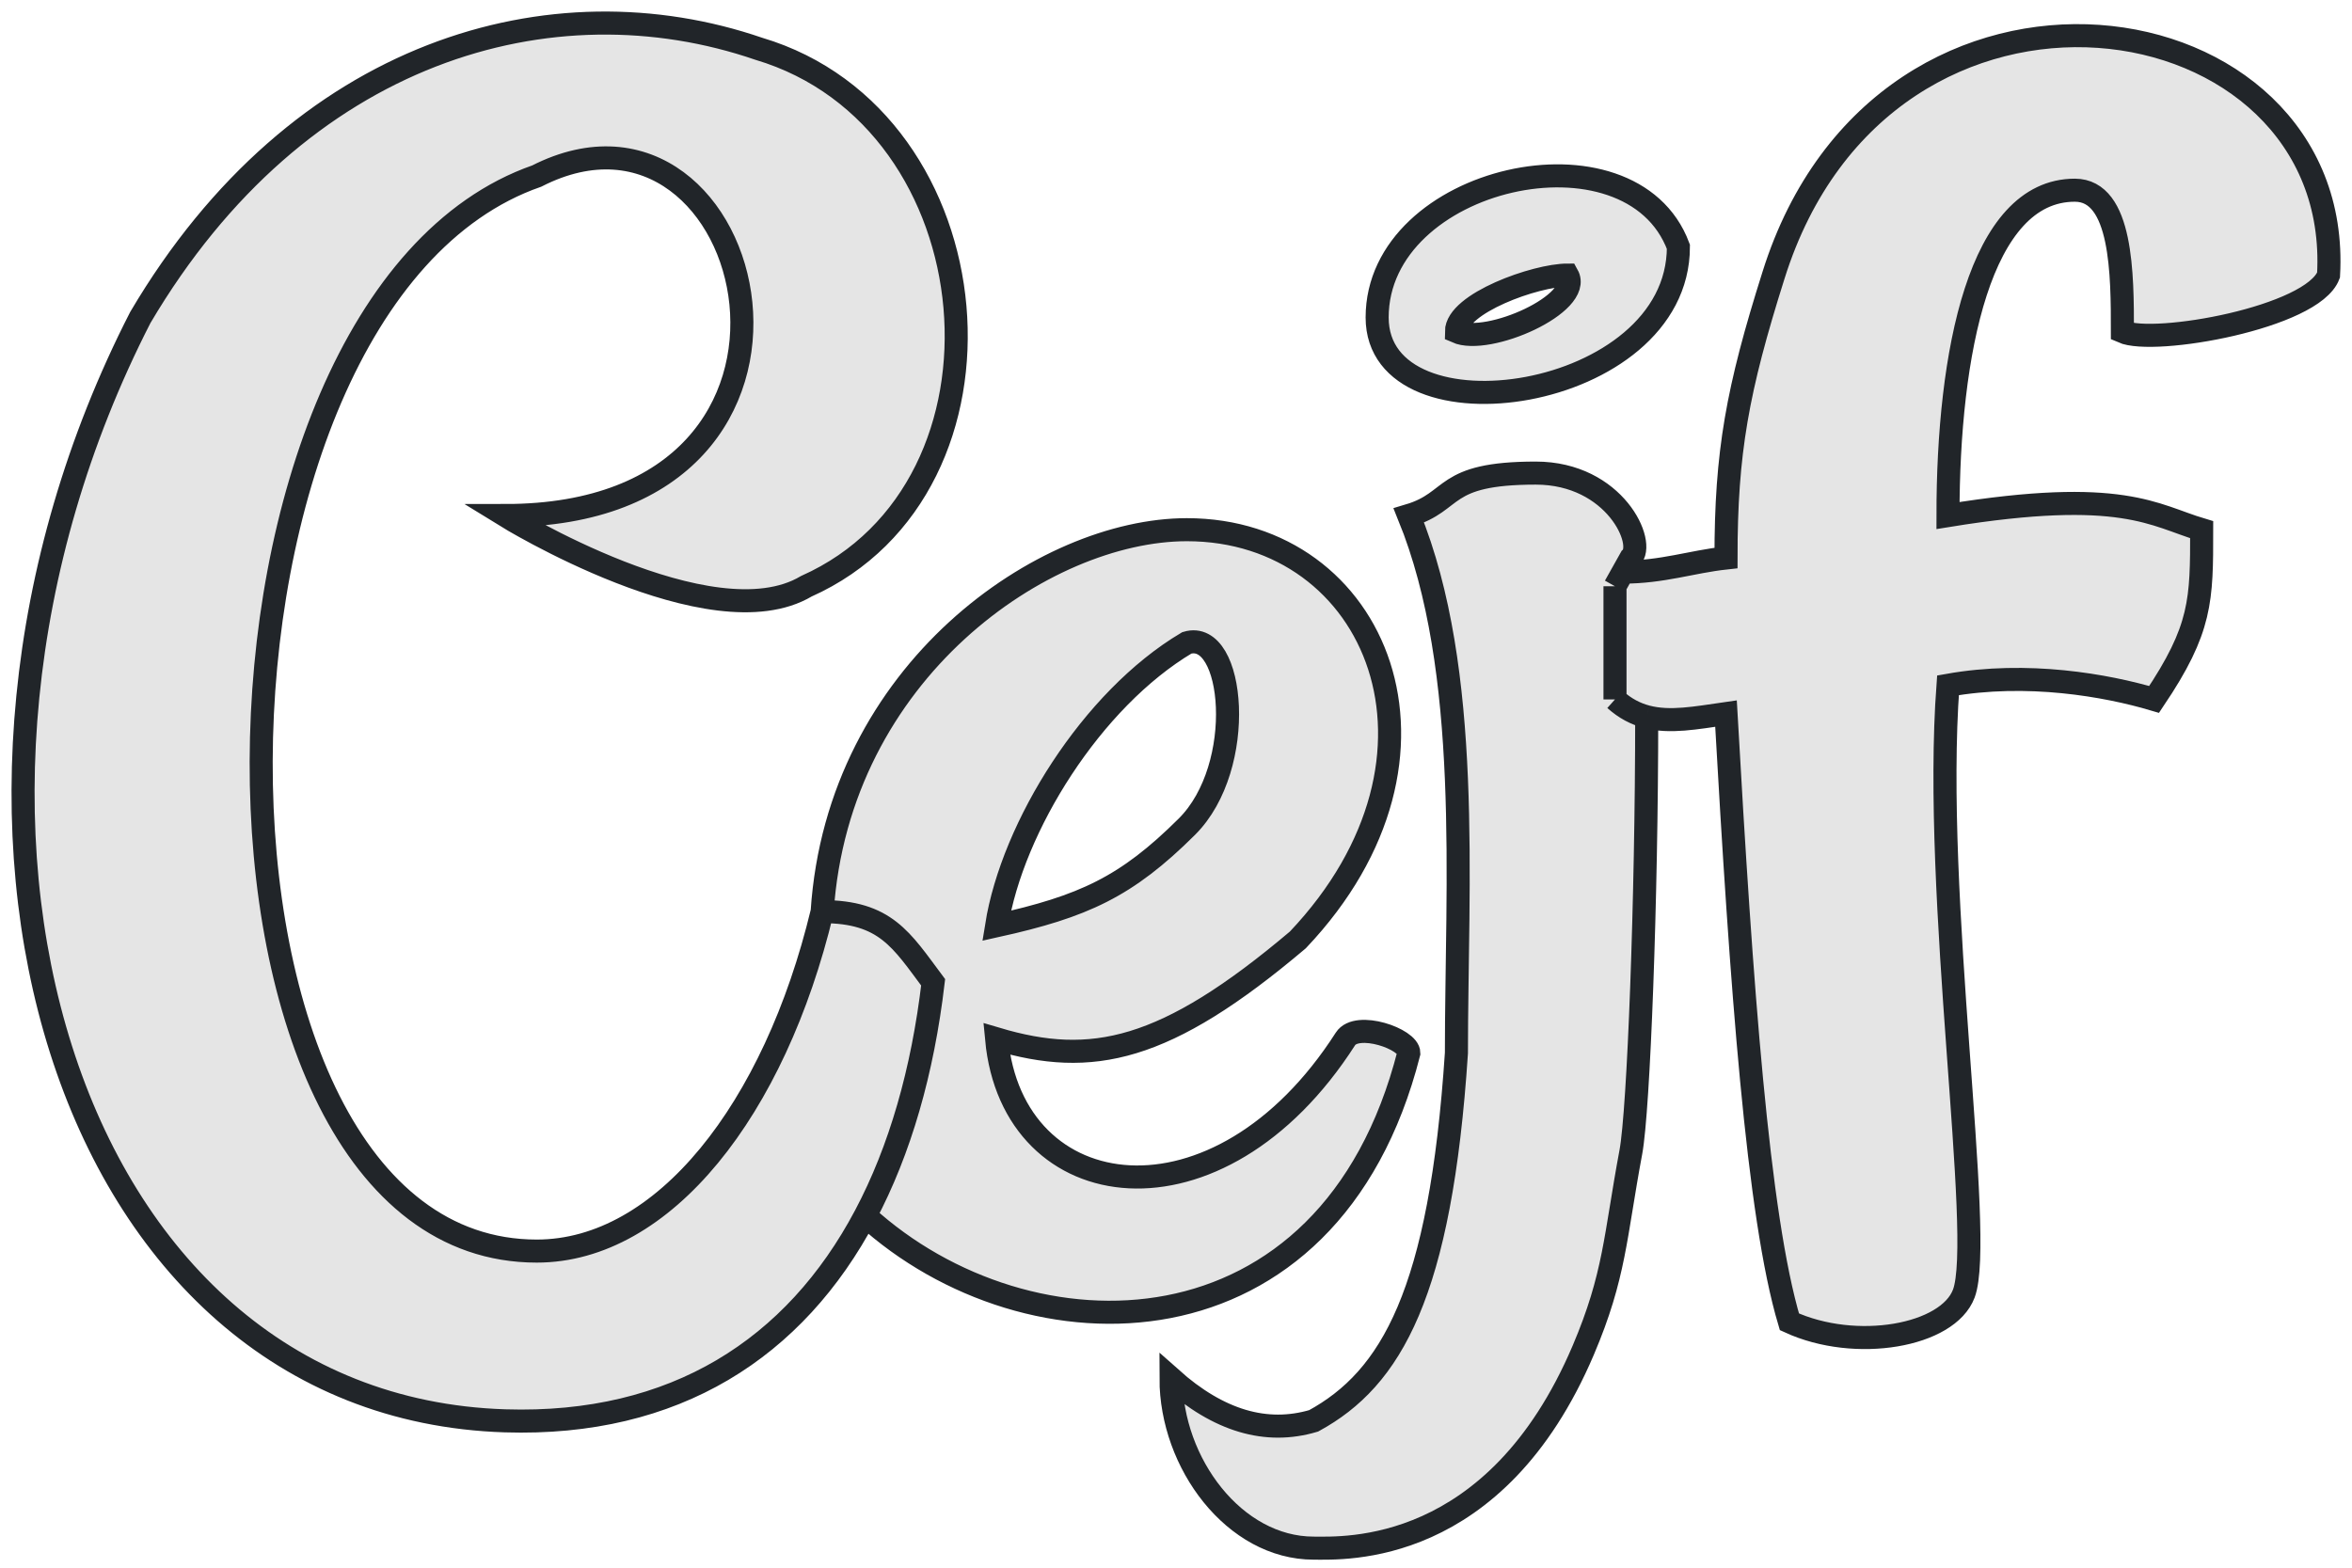 <svg width="102" height="68" viewBox="0 0 102 68" fill="none" xmlns="http://www.w3.org/2000/svg">
<path d="M21.902 22.362C21.902 22.362 30.841 27.884 34.967 25.43C44.594 21.135 43.219 5.182 32.904 2.115C23.965 -0.953 12.962 2.115 6.085 13.772C-4.917 35.247 2.647 61.016 21.902 61.63C29.266 61.864 34.474 58.486 37.525 52.731C39.033 49.888 40.014 46.464 40.468 42.609C39.093 40.769 38.406 39.542 35.655 39.542C33.592 48.131 28.778 54.267 23.277 54.267C7.225 54.267 7.461 13.159 23.277 7.637C32.904 2.728 37.718 22.362 21.902 22.362Z" fill="#E5E5E5"/>
<path fill-rule="evenodd" clip-rule="evenodd" d="M35.655 39.542C38.406 39.542 39.093 40.769 40.468 42.609C40.014 46.464 39.033 49.888 37.525 52.731C44.594 59.175 57.66 59.175 61.098 45.677C61.098 45.064 58.846 44.286 58.348 45.064C52.846 53.653 43.907 52.426 43.219 45.064C47.345 46.291 50.527 45.642 56.285 40.769C63.849 32.792 59.723 22.976 51.471 22.976C45.282 22.976 36.343 29.111 35.655 39.542ZM43.219 40.155C43.907 35.86 47.345 30.338 51.471 27.884C53.534 27.27 54.097 33.247 51.471 35.86C48.846 38.474 46.98 39.321 43.219 40.155Z" fill="#E5E5E5"/>
<path d="M50.783 59.789C50.783 63.47 53.534 67.152 56.972 67.152C58.268 67.152 64.851 67.523 68.663 58.562C70.038 55.328 70.038 53.653 70.726 49.972C71.065 48.157 71.413 38.987 71.413 31.091C70.935 30.966 70.48 30.733 70.038 30.338V25.43L70.382 24.816L70.726 24.203C71.413 23.589 70.038 20.521 66.6 20.521C62.474 20.521 63.161 21.748 61.098 22.362C63.849 29.111 63.161 38.315 63.161 45.677C62.474 56.108 60.335 59.792 56.972 61.63C54.909 62.243 52.846 61.63 50.783 59.789Z" fill="#E5E5E5"/>
<path fill-rule="evenodd" clip-rule="evenodd" d="M59.723 13.772C59.723 7.637 70.726 5.182 72.789 10.704C72.789 17.454 59.723 19.294 59.723 13.772ZM67.975 11.932C66.6 11.932 63.161 13.159 63.161 14.386C64.537 14.999 68.663 13.159 67.975 11.932Z" fill="#E5E5E5"/>
<path d="M70.038 25.43V30.338C70.48 30.733 70.935 30.966 71.413 31.091C72.422 31.356 73.535 31.141 74.852 30.952C75.52 42.761 76.227 52.731 77.602 57.335C80.486 58.662 84.479 57.948 85.166 56.108C86.083 53.653 83.791 38.928 84.479 29.725C87.917 29.111 91.355 29.725 93.418 30.338C95.481 27.27 95.481 26.043 95.481 22.976C93.418 22.362 92.043 21.135 84.479 22.362C84.477 15.313 85.854 8.25 89.98 8.25C92.043 8.25 92.043 11.932 92.043 14.386C93.418 14.999 100.295 13.772 100.983 11.932C101.67 -0.34 81.728 -3.407 76.915 11.932C75.339 16.92 74.851 19.617 74.852 24.203C73.346 24.368 72.101 24.816 70.382 24.816L70.038 25.43Z" fill="#E5E5E5"/>
<path d="M35.655 39.542C38.406 39.542 39.093 40.769 40.468 42.609C40.014 46.464 39.033 49.888 37.525 52.731M35.655 39.542C33.592 48.131 28.778 54.267 23.277 54.267C7.225 54.267 7.461 13.159 23.277 7.637C32.904 2.728 37.718 22.362 21.902 22.362C21.902 22.362 30.841 27.884 34.967 25.43C44.594 21.135 43.219 5.182 32.904 2.115C23.965 -0.953 12.962 2.115 6.085 13.772C-4.917 35.247 2.647 61.016 21.902 61.63C29.266 61.864 34.474 58.486 37.525 52.731M35.655 39.542C36.343 29.111 45.282 22.976 51.471 22.976C59.723 22.976 63.849 32.792 56.285 40.769C50.527 45.642 47.345 46.291 43.219 45.064C43.907 52.426 52.846 53.653 58.348 45.064C58.846 44.286 61.098 45.064 61.098 45.677C57.66 59.175 44.594 59.175 37.525 52.731M70.038 25.43C70.038 29.111 70.038 30.338 70.038 30.338M70.038 25.43L70.382 24.816M70.038 25.43V30.338M70.038 30.338C70.48 30.733 70.935 30.966 71.413 31.091M71.413 31.091C72.422 31.356 73.535 31.141 74.852 30.952C75.52 42.761 76.227 52.731 77.602 57.335C80.486 58.662 84.479 57.948 85.166 56.108C86.083 53.653 83.791 38.928 84.479 29.725C87.917 29.111 91.355 29.725 93.418 30.338C95.481 27.27 95.481 26.043 95.481 22.976C93.418 22.362 92.043 21.135 84.479 22.362C84.477 15.313 85.854 8.25 89.98 8.25C92.043 8.25 92.043 11.932 92.043 14.386C93.418 14.999 100.295 13.772 100.983 11.932C101.67 -0.34 81.728 -3.407 76.915 11.932C75.339 16.92 74.851 19.617 74.852 24.203C73.346 24.368 72.101 24.816 70.382 24.816M71.413 31.091C71.413 38.987 71.065 48.157 70.726 49.972C70.038 53.653 70.038 55.328 68.663 58.562C64.851 67.523 58.268 67.152 56.972 67.152C53.534 67.152 50.783 63.47 50.783 59.789C52.846 61.63 54.909 62.243 56.972 61.63C60.335 59.792 62.474 56.108 63.161 45.677C63.161 38.315 63.849 29.111 61.098 22.362C63.161 21.748 62.474 20.521 66.6 20.521C70.038 20.521 71.413 23.589 70.726 24.203L70.382 24.816M51.471 27.884C47.345 30.338 43.907 35.86 43.219 40.155C46.98 39.321 48.846 38.474 51.471 35.86C54.097 33.247 53.534 27.27 51.471 27.884ZM59.723 13.772C59.723 7.637 70.726 5.182 72.788 10.704C72.788 17.454 59.723 19.294 59.723 13.772ZM67.975 11.932C66.6 11.932 63.161 13.159 63.161 14.386C64.537 14.999 68.663 13.159 67.975 11.932Z" stroke="#212529"/>
</svg>
